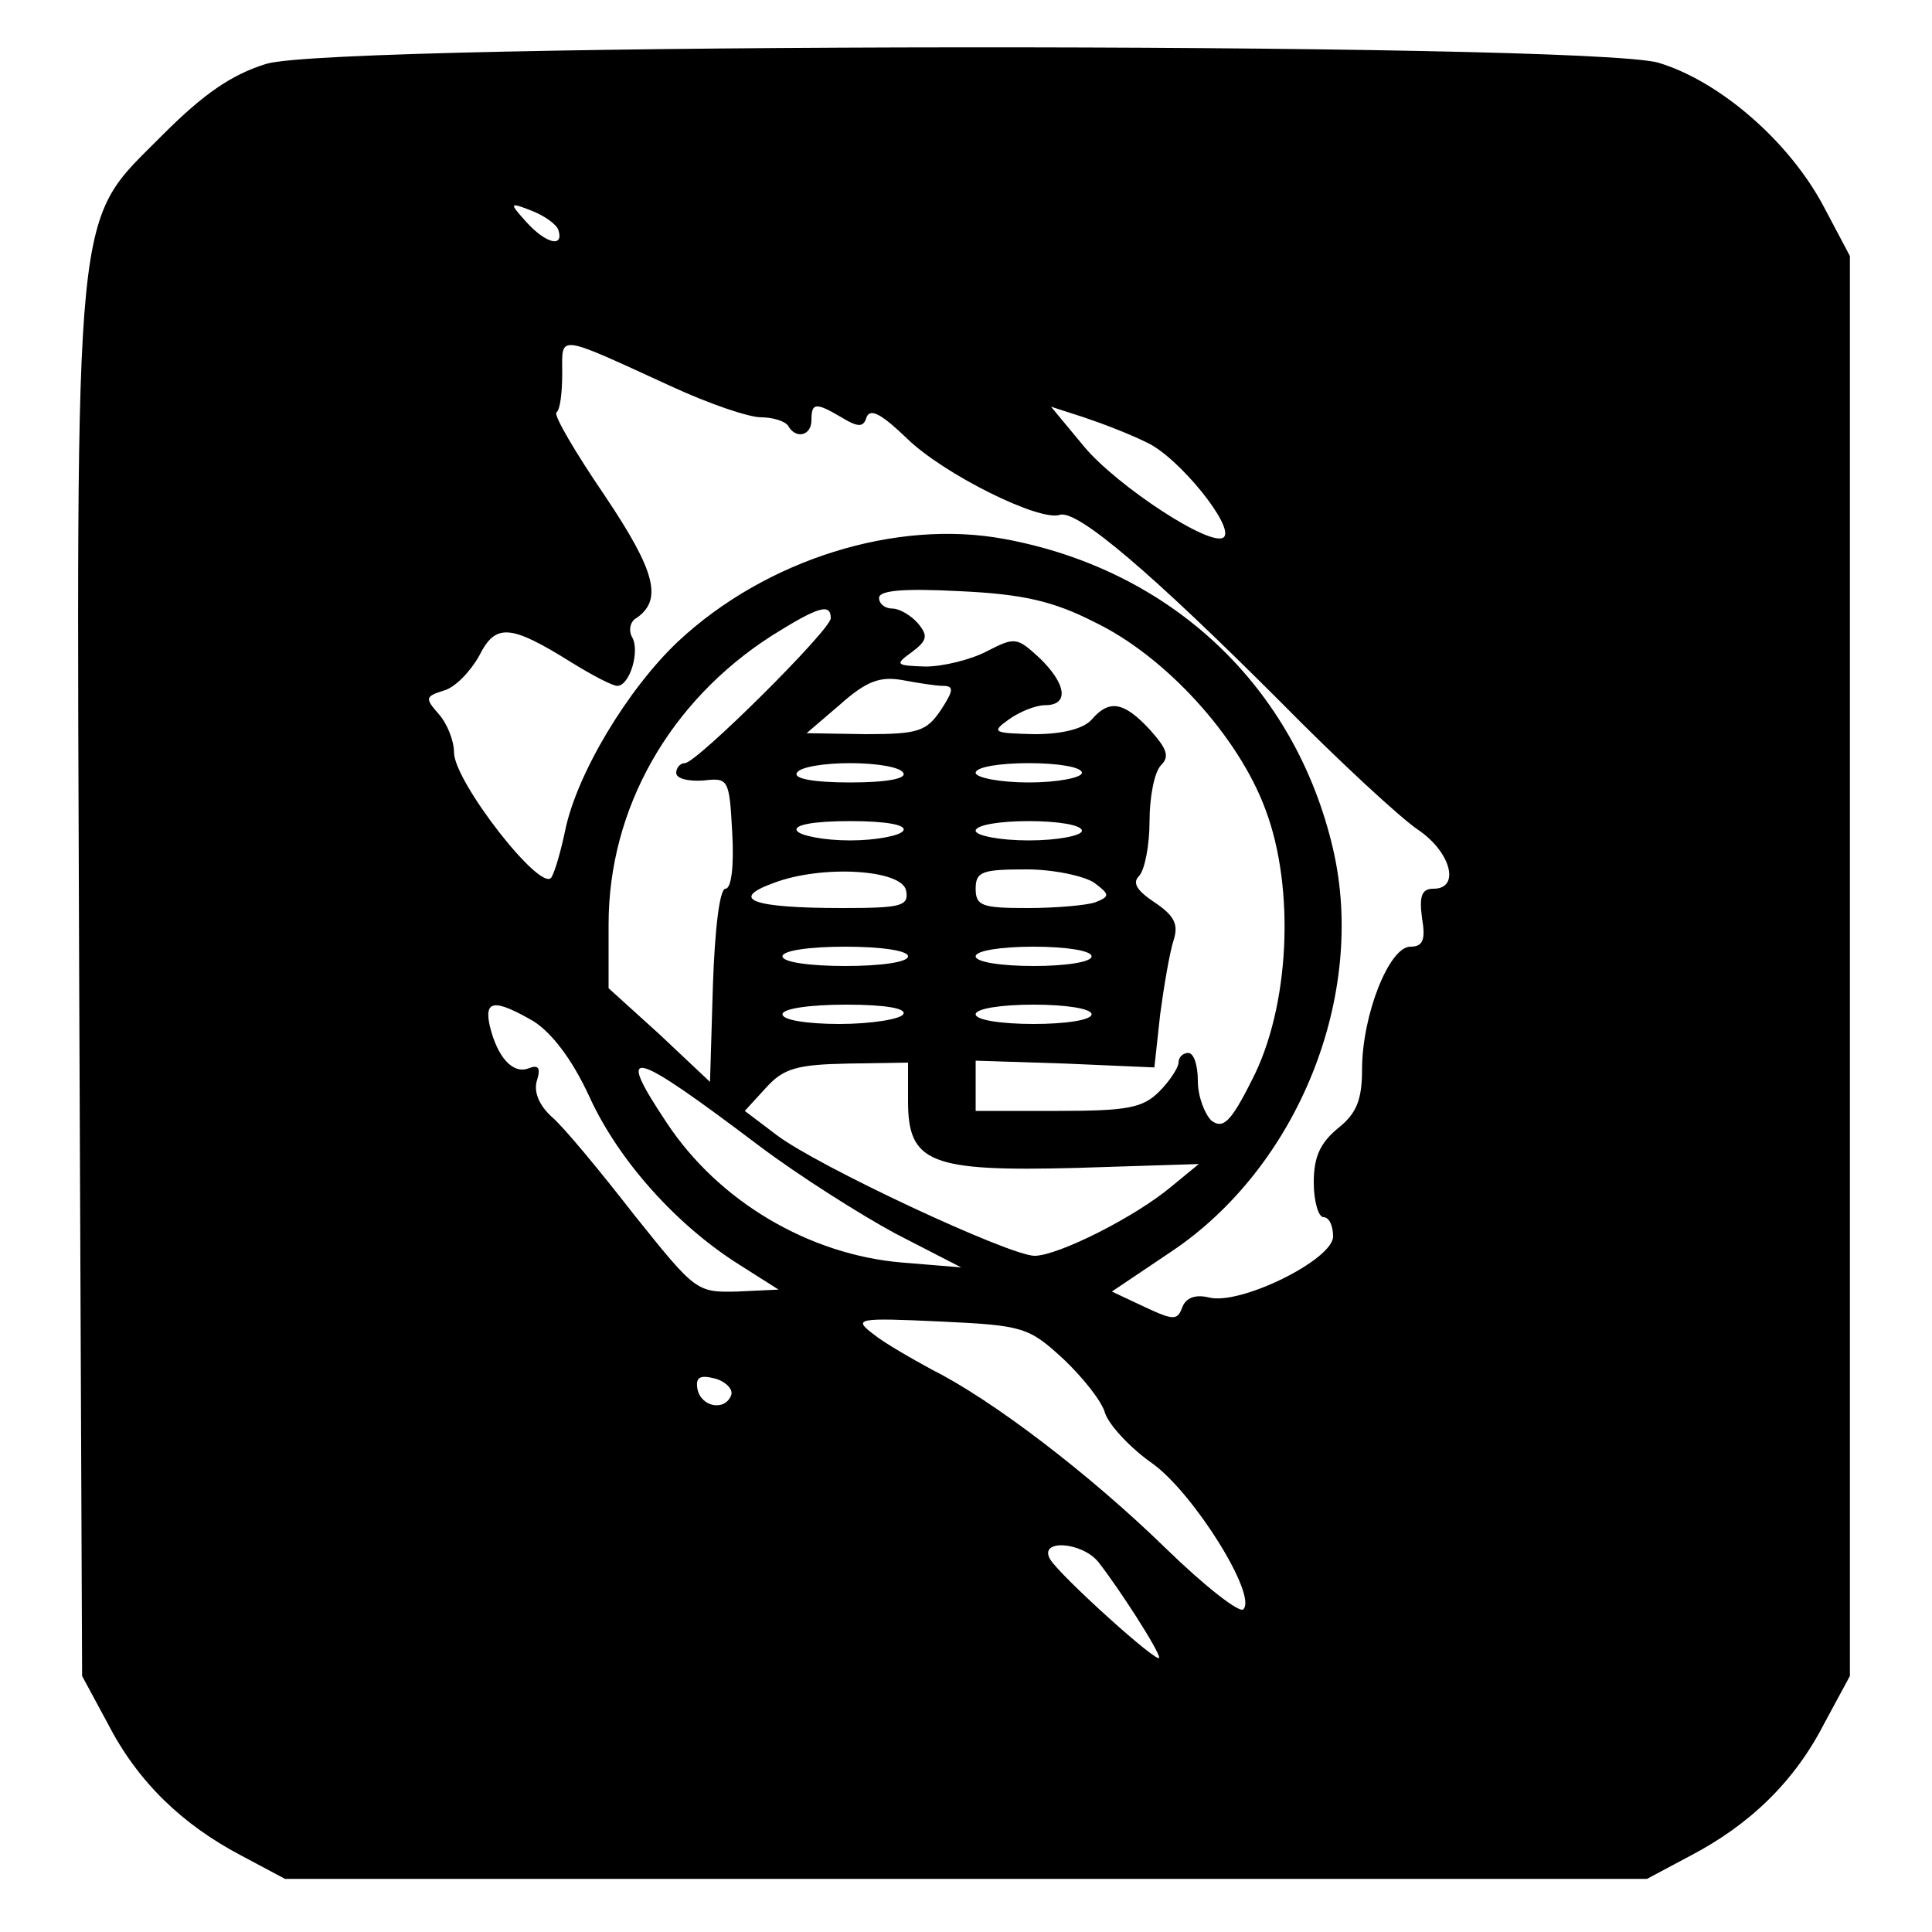 <?xml version="1.0" standalone="no"?>
<!DOCTYPE svg PUBLIC "-//W3C//DTD SVG 20010904//EN"
 "http://www.w3.org/TR/2001/REC-SVG-20010904/DTD/svg10.dtd">
<svg version="1.0" xmlns="http://www.w3.org/2000/svg"
 width="200pt" height="200pt" viewBox="0 0 200 200"
 preserveAspectRatio="xMidYMid meet">

<g transform="translate(0,200) scale(0.1,-0.1)"
fill="#000000" stroke="none">
<path d="M276 1934 c-36 -11 -65 -31 -107 -73 -94 -95 -90 -51 -87 -882 l3
-714 27 -50 c31 -60 77 -104 138 -136 l45 -24 705 0 705 0 45 24 c61 32 107
76 138 136 l27 50 0 735 0 735 -27 51 c-36 68 -108 130 -171 149 -75 22 -1368
21 -1441 -1z m302 -172 c6 -19 -13 -14 -33 8 -18 20 -18 21 5 12 13 -5 26 -14
28 -20z m117 -162 c39 -18 80 -32 93 -32 12 0 25 -4 28 -9 8 -14 24 -10 24 6
0 18 4 19 31 3 18 -11 23 -10 26 0 4 10 16 3 42 -22 38 -37 137 -86 158 -79
18 6 96 -61 228 -193 60 -61 125 -121 143 -133 34 -23 44 -61 16 -61 -12 0
-15 -7 -12 -30 4 -23 1 -30 -12 -30 -22 0 -50 -71 -50 -127 0 -32 -6 -46 -25
-61 -18 -15 -25 -29 -25 -56 0 -20 5 -36 10 -36 6 0 10 -9 10 -20 0 -24 -97
-72 -129 -63 -13 3 -23 0 -27 -10 -5 -14 -9 -14 -39 0 l-34 16 61 41 c132 88
203 266 168 417 -39 168 -167 289 -340 321 -112 21 -247 -21 -338 -106 -52
-49 -105 -137 -117 -196 -4 -19 -10 -41 -14 -48 -10 -18 -101 99 -101 129 0
12 -7 30 -16 40 -14 16 -14 18 5 24 12 3 28 20 37 36 17 34 32 33 96 -7 21
-13 42 -24 47 -24 13 0 24 37 15 51 -3 6 -2 14 3 18 30 19 22 49 -31 128 -30
44 -53 83 -50 86 4 3 6 21 6 41 0 40 -7 41 113 -14z m492 -58 c33 -15 91 -87
80 -98 -12 -12 -111 53 -145 94 l-34 41 34 -11 c18 -6 47 -17 65 -26z m-54
-186 c73 -35 149 -118 177 -194 31 -82 25 -205 -14 -280 -22 -44 -30 -51 -42
-42 -7 7 -14 25 -14 41 0 16 -4 29 -10 29 -5 0 -10 -4 -10 -10 0 -5 -9 -19
-20 -30 -17 -17 -33 -20 -105 -20 l-85 0 0 26 0 26 93 -3 92 -4 6 55 c4 30 10
65 14 77 5 16 1 25 -20 39 -18 12 -23 20 -16 27 6 6 11 32 11 57 0 25 5 51 12
58 9 9 6 17 -12 37 -27 29 -42 31 -60 10 -8 -9 -29 -15 -59 -15 -43 1 -45 2
-27 15 11 8 28 15 38 15 25 0 22 22 -6 49 -23 21 -25 22 -54 7 -17 -9 -46 -16
-64 -16 -31 1 -32 2 -14 15 16 12 17 17 6 30 -7 8 -19 15 -26 15 -8 0 -14 5
-14 11 0 8 26 10 84 7 64 -3 96 -10 139 -32z m-273 4 c0 -12 -139 -150 -151
-150 -5 0 -9 -5 -9 -10 0 -6 12 -9 28 -8 26 3 27 2 30 -54 2 -35 -1 -58 -7
-58 -6 0 -11 -41 -13 -100 l-3 -100 -52 49 -53 48 0 66 c0 120 63 231 169 299
48 30 61 34 61 18z m116 -70 c12 0 11 -5 -2 -25 -15 -22 -23 -25 -78 -25 l-61
1 35 30 c27 24 41 29 64 25 16 -3 35 -6 42 -6z m-41 -90 c4 -6 -17 -10 -55
-10 -38 0 -59 4 -55 10 3 6 28 10 55 10 27 0 52 -4 55 -10z m185 0 c0 -5 -25
-10 -55 -10 -30 0 -55 5 -55 10 0 6 25 10 55 10 30 0 55 -4 55 -10z m-185 -60
c-3 -5 -28 -10 -55 -10 -27 0 -52 5 -55 10 -4 6 17 10 55 10 38 0 59 -4 55
-10z m185 0 c0 -5 -25 -10 -55 -10 -30 0 -55 5 -55 10 0 6 25 10 55 10 30 0
55 -4 55 -10z m-182 -62 c3 -16 -5 -18 -66 -18 -93 0 -118 9 -71 26 50 19 133
14 137 -8z m195 8 c16 -12 16 -14 1 -20 -8 -3 -40 -6 -70 -6 -47 0 -54 2 -54
20 0 18 7 20 53 20 28 0 60 -7 70 -14z m-193 -76 c0 -6 -28 -10 -65 -10 -37 0
-65 4 -65 10 0 6 28 10 65 10 37 0 65 -4 65 -10z m190 0 c0 -6 -27 -10 -60
-10 -33 0 -60 4 -60 10 0 6 27 10 60 10 33 0 60 -4 60 -10z m-578 -67 c19 -12
40 -39 58 -78 30 -66 90 -133 155 -174 l41 -26 -43 -2 c-42 -1 -43 0 -107 80
-35 45 -73 91 -85 101 -13 12 -19 26 -15 38 4 13 1 16 -9 12 -16 -6 -32 11
-40 44 -6 27 5 28 45 5z m383 7 c-3 -5 -33 -10 -66 -10 -33 0 -59 4 -59 10 0
6 29 10 66 10 41 0 63 -4 59 -10z m195 0 c0 -6 -27 -10 -60 -10 -33 0 -60 4
-60 10 0 6 27 10 60 10 33 0 60 -4 60 -10z m-343 -137 c40 -30 103 -70 140
-90 l68 -35 -61 5 c-96 8 -190 63 -244 145 -54 81 -38 77 97 -25z m153 47 c0
-64 23 -73 175 -69 l126 4 -28 -23 c-38 -32 -118 -72 -142 -72 -26 0 -225 93
-267 125 l-33 25 22 24 c18 20 32 24 85 25 l62 1 0 -40z m161 -267 c20 -19 40
-44 43 -56 4 -12 26 -36 49 -52 43 -31 109 -137 94 -151 -4 -4 -40 24 -80 63
-79 77 -180 154 -242 185 -22 12 -50 28 -61 37 -21 16 -17 17 69 13 87 -4 92
-6 128 -39z m-344 -37 c-6 -17 -31 -13 -35 6 -2 12 2 15 18 11 11 -3 19 -11
17 -17z m380 -173 c22 -28 63 -92 63 -99 0 -8 -103 85 -113 102 -12 21 33 18
50 -3z"/>
</g>
</svg>
